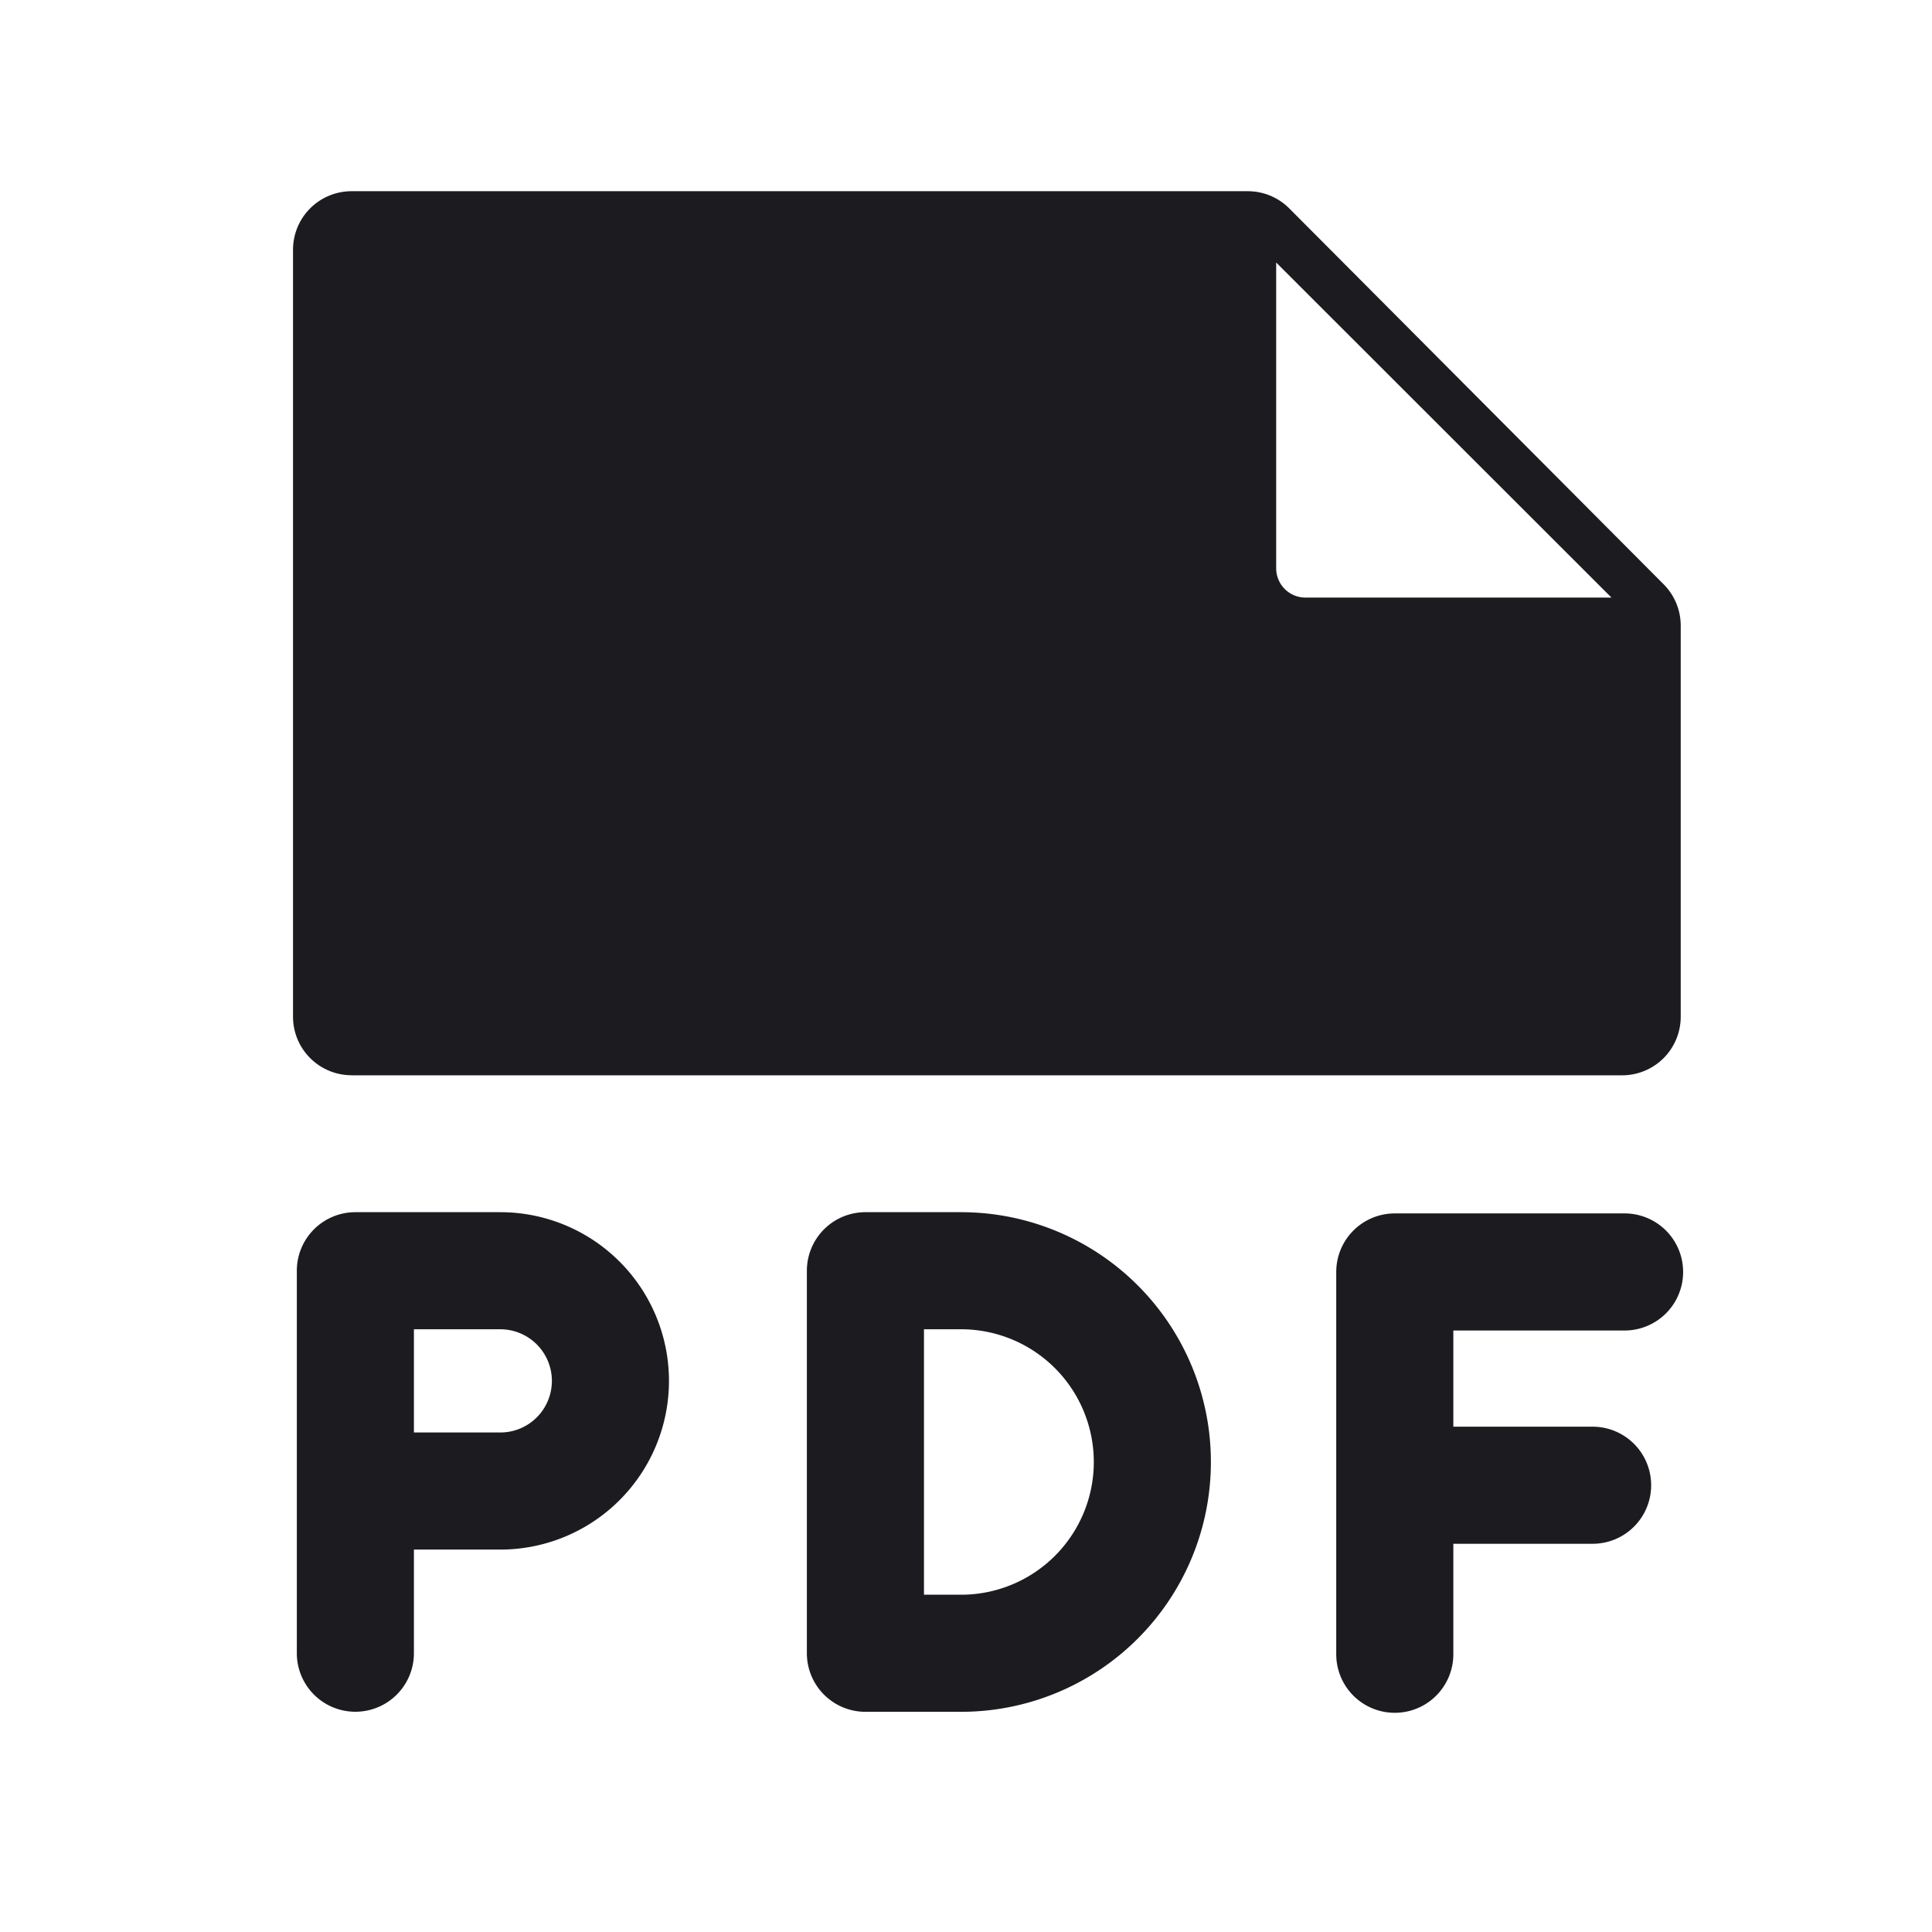<svg width="33" height="33" fill="none" xmlns="http://www.w3.org/2000/svg"><path fill-rule="evenodd" clip-rule="evenodd" d="M6.005 18.367h21.703a1 1 0 0 0 1-1v-6.68a1 1 0 0 0-.29-.705L22.022 3.56a1 1 0 0 0-.709-.294H6.005a1 1 0 0 0-1 1v13.1a1 1 0 0 0 1 1Zm15.793-8.66V4.484l5.727 5.723h-5.227a.5.5 0 0 1-.5-.5ZM5.07 21.705a1 1 0 0 1 1-1h2.475a2.881 2.881 0 1 1 0 5.763H7.07v1.77a1 1 0 1 1-2 0V21.706Zm2 2.763h1.475a.881.881 0 1 0 0-1.763H7.07v1.763Zm6.712-2.763a1 1 0 0 1 1-1h1.634a4.267 4.267 0 1 1 0 8.534h-1.634a1 1 0 0 1-1-1v-6.534Zm2 1v4.534h.634a2.267 2.267 0 0 0 0-4.534h-.634Zm8.042-1.979a1 1 0 0 0-1 1v6.53a1 1 0 1 0 2 0v-1.887h2.379a1 1 0 1 0 0-2h-2.379v-1.643h2.925a1 1 0 1 0 0-2h-3.925Z" fill="#1C1B1F"/></svg>